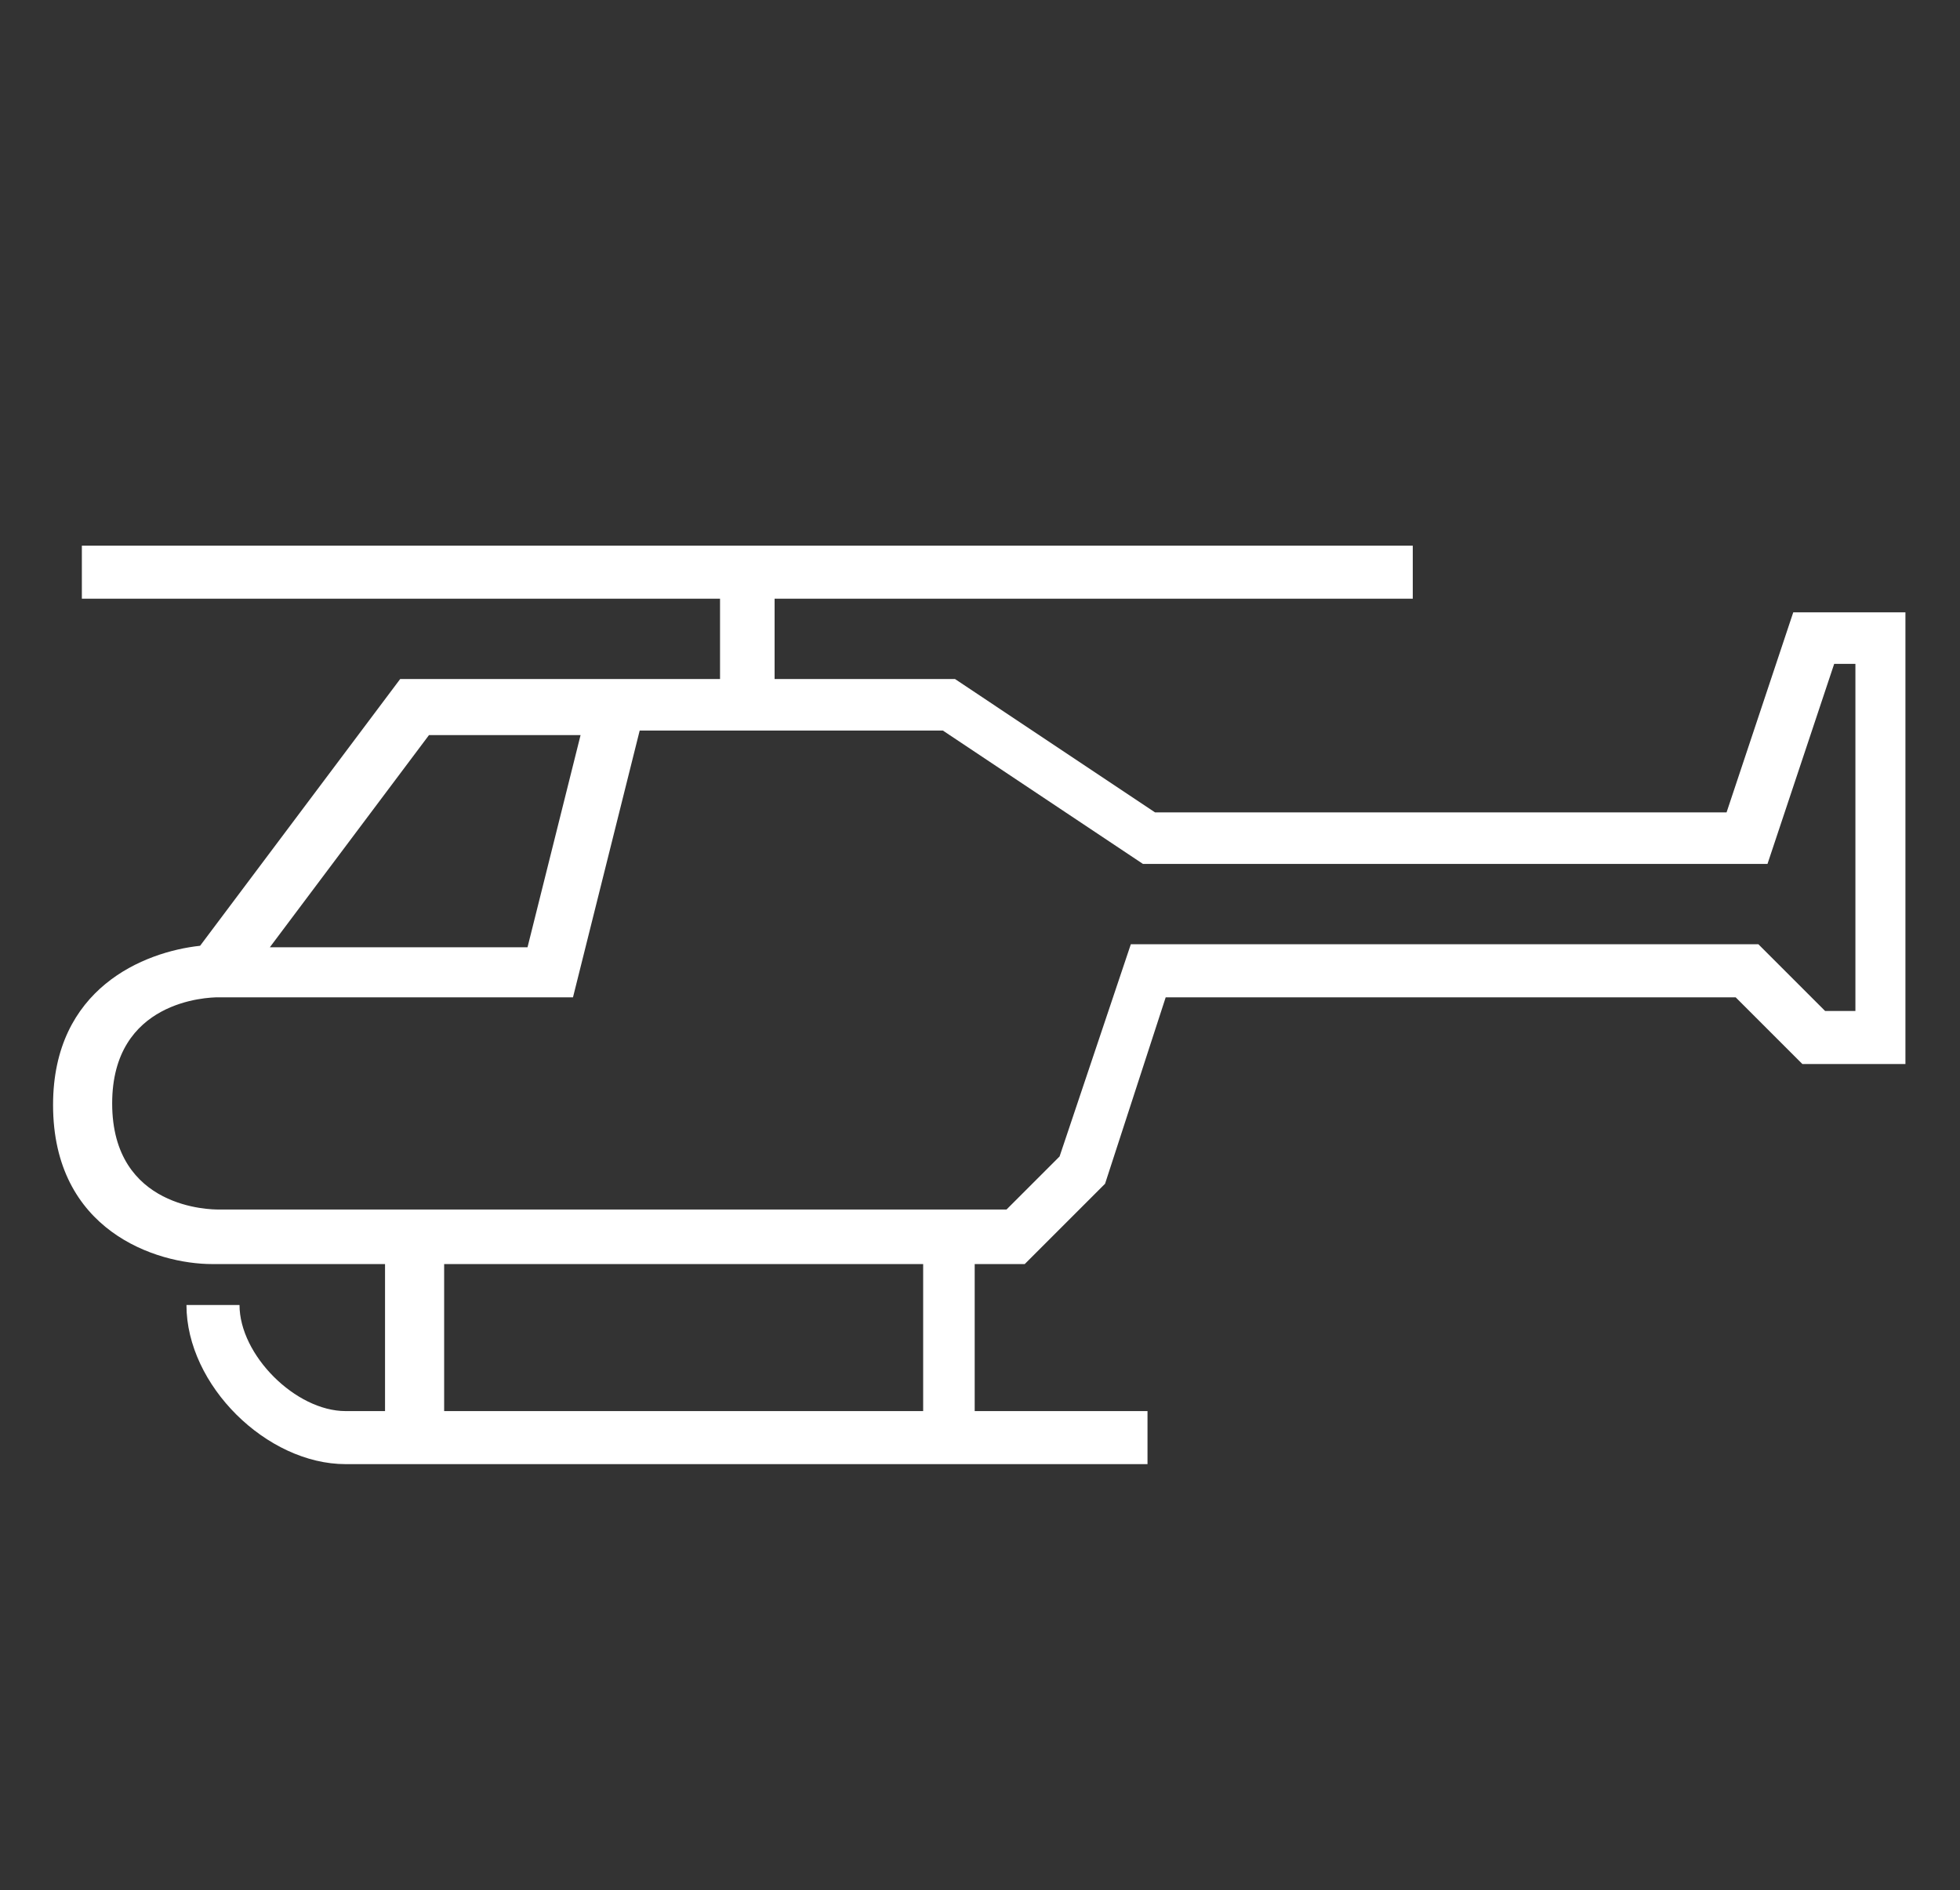 <?xml version="1.0" encoding="utf-8"?>
<!-- Generator: Adobe Illustrator 19.0.0, SVG Export Plug-In . SVG Version: 6.00 Build 0)  -->
<svg version="1.1" id="Layer_1" xmlns="http://www.w3.org/2000/svg" xmlns:xlink="http://www.w3.org/1999/xlink" x="0px" y="0px"
	 viewBox="-113.7 63.7 129.3 124.7" style="enable-background:new -113.7 63.7 129.3 124.7;" xml:space="preserve">
<rect x="-113.7" y="63.7" width="129.3" height="124.7" fill="#333333" stroke="none"/>
<style type="text/css">
	.st0{fill:#FFFFFF;}
</style>
<g>
	<path class="st0" d="M4.6,104.1l-4.4,13.2h-37.7l-13.2-8.8h-11.9v-5.3h42.1v-3.5h-87.8v3.5h42.1v5.3h-21.1l-13.2,17.6
		c-3.7,0.4-9.7,2.8-9.7,10.5c0,8.3,6.8,10.5,10.5,10.5h11.4v9.7h-2.6c-3.3,0-7-3.7-7-7h-3.5c0,5.3,5.3,10.5,10.5,10.5H-38v-3.5
		h-11.4v-9.7h3.3l5.3-5.3l4-12.3H0.8l4.4,4.4H12v-29.8H4.6z M-85.4,112.2h10l-3.5,14h-17L-85.4,112.2z M-52.8,156.8h-31.6v-9.7h31.6
		V156.8z M8.7,130.4H6.7l-4.4-4.4h-41.4l-4.7,14l-3.5,3.5h-52c-0.4,0-7,0-7-7c0-6.8,6.3-7,7-7h0.9h22.5l4.4-17.6h20l13.2,8.8H2.9
		l4.4-13.2h1.4L8.7,130.4L8.7,130.4z"/>
</g>
</svg>
